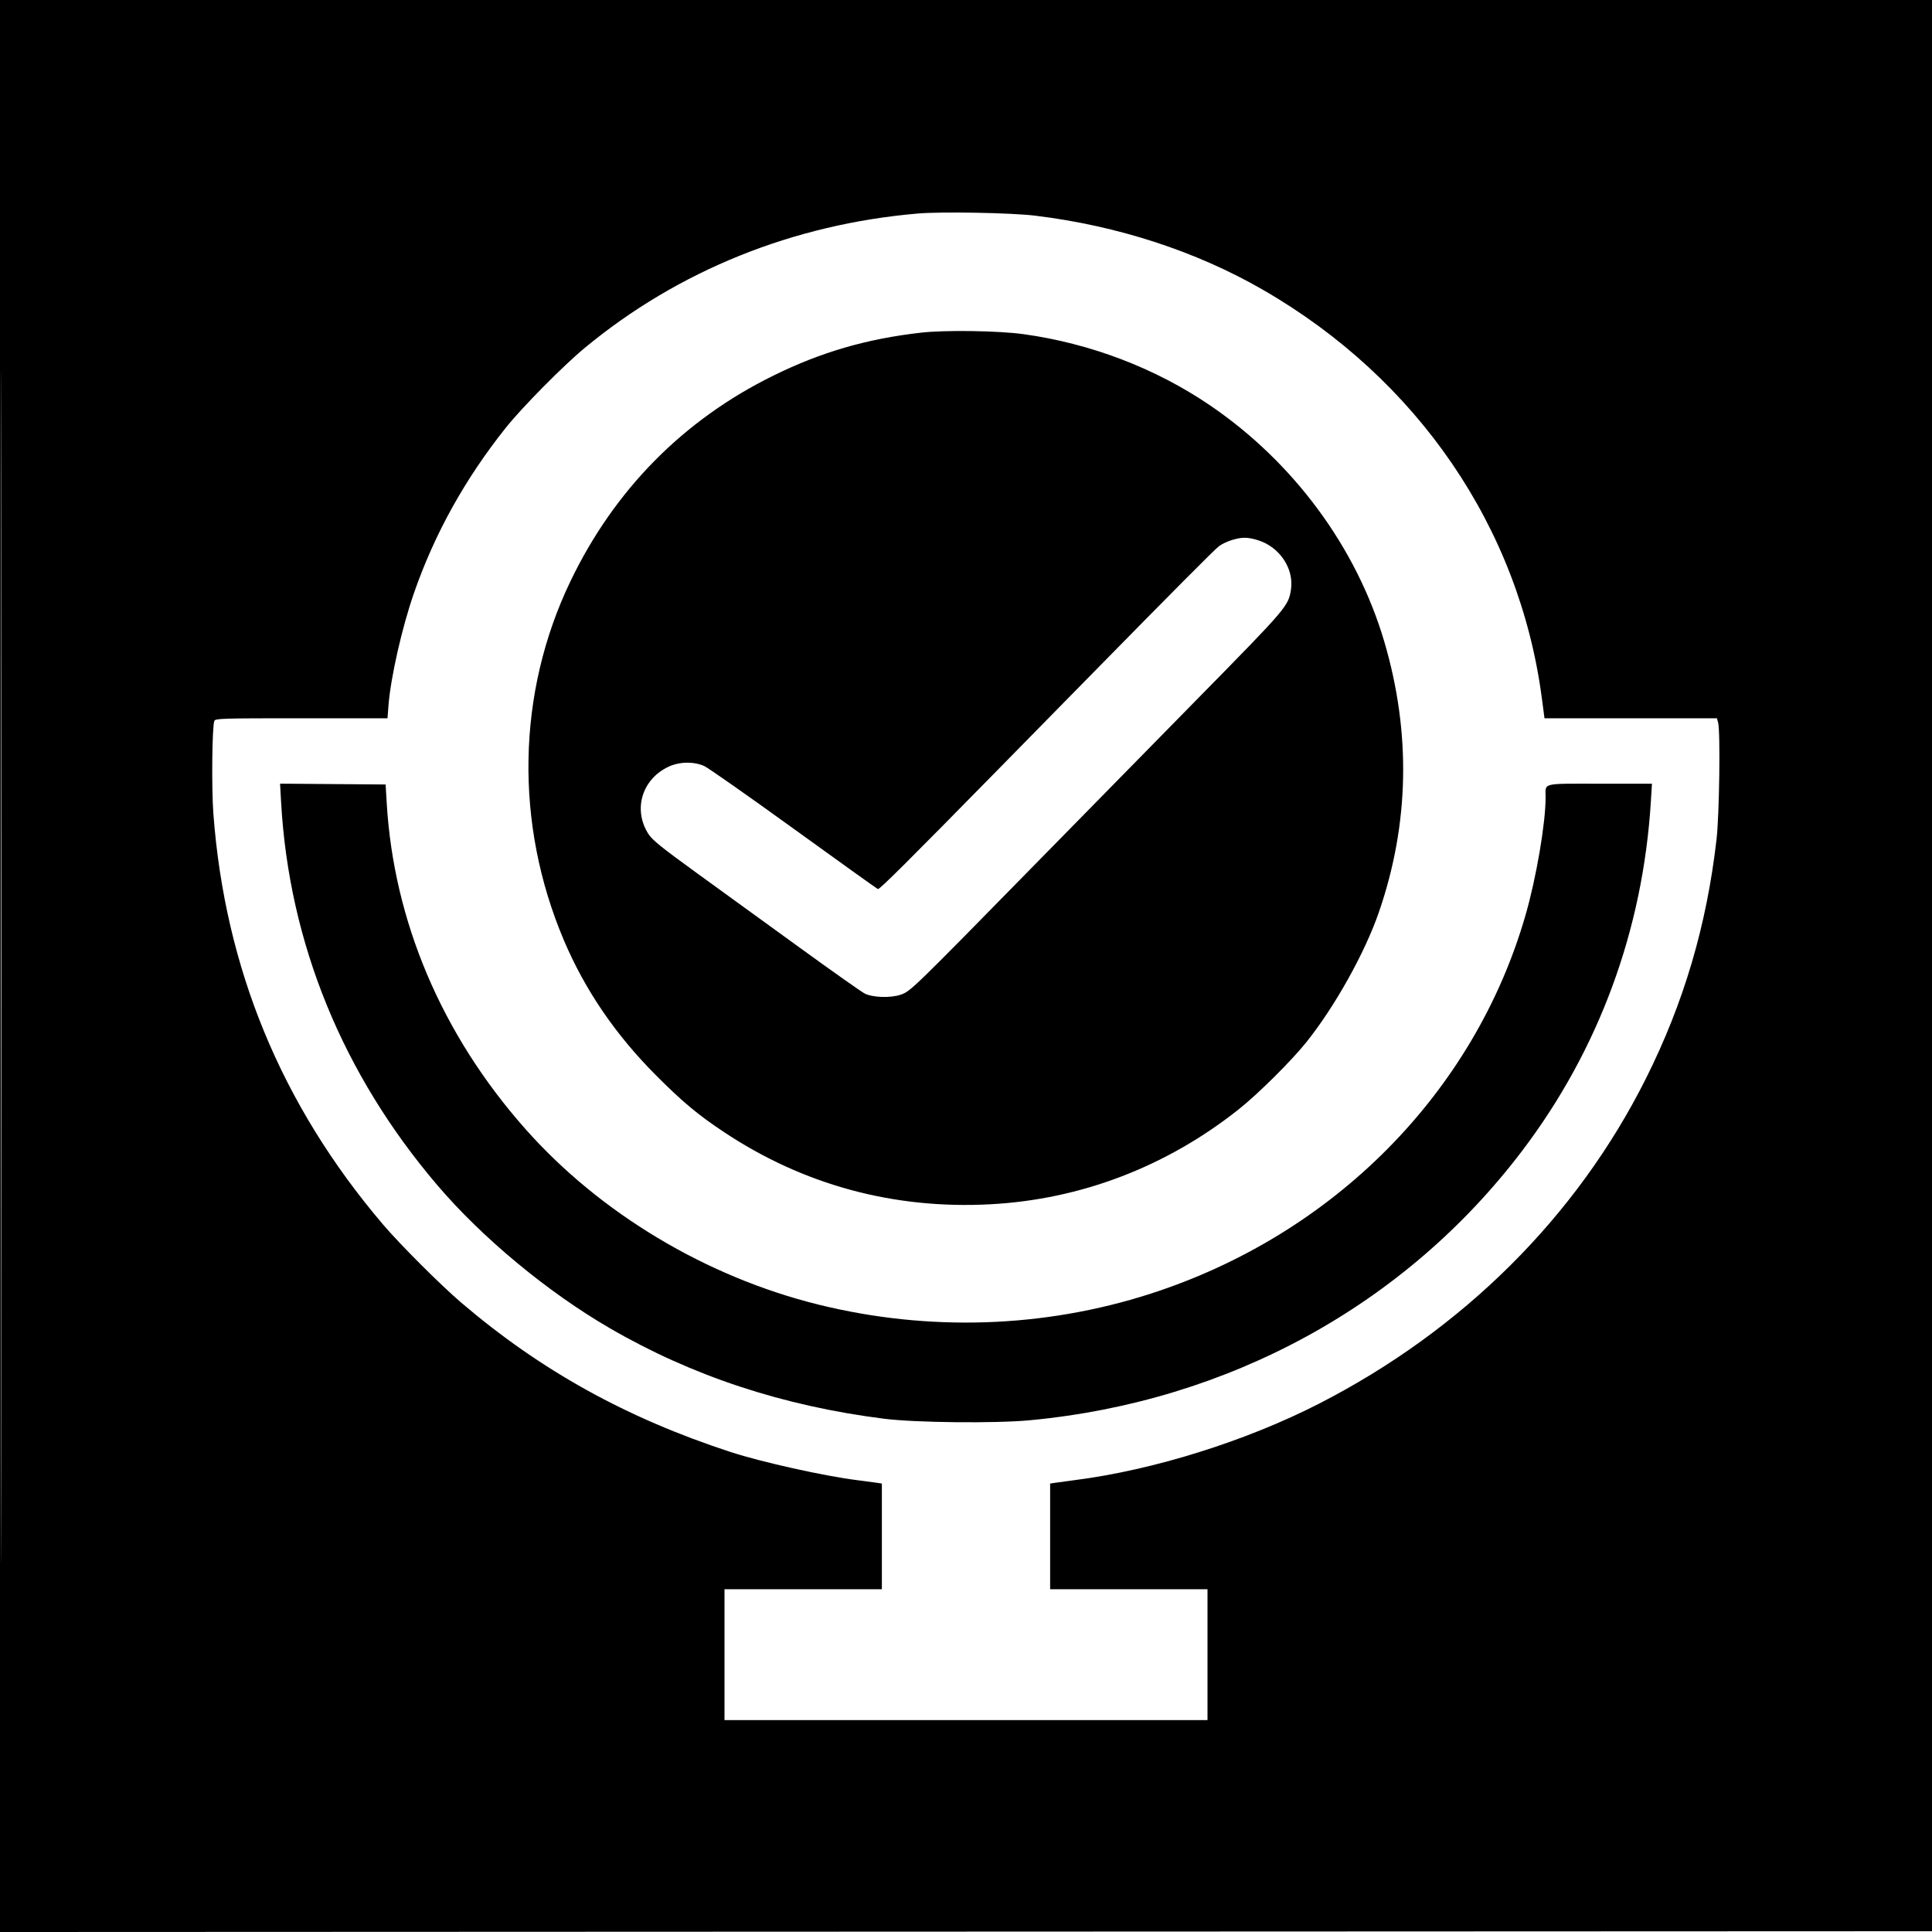 <svg xmlns="http://www.w3.org/2000/svg" width="1240" height="1240"><path d="M0 620.001v620.001l620.25-.251 620.25-.251.251-619.75.251-619.75H0v620.001m.497.499c0 341 .114 480.649.253 310.332s.139-449.317 0-620S.497 279.5.497 620.5M589 137.047c-80.034 6.896-153.652 36.592-213.602 86.165-13.828 11.434-40.282 38.18-50.73 51.288-26.199 32.871-45.729 68.018-58.967 106.119-7.713 22.2-14.983 54.254-16.36 72.131l-.636 8.25h-55.246c-51.566 0-55.289.116-55.913 1.74-1.413 3.684-1.825 43.027-.619 59.26 7.384 99.422 43.578 187.137 108.892 263.898 10.869 12.774 37.08 38.959 50.241 50.192 51.059 43.577 105.908 73.984 172.94 95.872 19.637 6.413 60.206 15.437 81 18.019 4.675.581 10.188 1.312 12.25 1.625l3.75.57V1020H465v84h310v-84H674v-67.824l3.75-.57c2.063-.313 7.575-1.059 12.25-1.658 50.438-6.46 109.71-25.026 156.61-49.055 92.301-47.29 165.357-119.976 209.824-208.76 24.291-48.502 38.986-98.322 45.288-153.537 1.812-15.878 2.525-69.315.999-74.846l-.759-2.75H991.293l-1.723-13.042c-14.439-109.261-79.707-204.766-179.042-261.988-42.951-24.742-93.142-41.081-146.028-47.536-15.392-1.879-60.229-2.703-75.5-1.387m2.155 76.454c-35.006 4.008-63.913 12.41-94.655 27.512-57.871 28.428-102.269 73.428-130.457 132.225-34.351 71.651-35.847 155.489-4.109 230.297 13.501 31.823 33.06 60.503 59.027 86.555 16.999 17.054 26.779 25.229 43.539 36.392 51.072 34.017 109.218 49.786 171.257 46.445 57.995-3.123 112.844-24.103 159.243-60.91 12.374-9.816 33.74-31.012 43.364-43.017 18.323-22.86 37.612-57.402 46.612-83.47 19.57-56.685 20.741-115.215 3.478-173.769-17.805-60.391-58.25-115.189-111.954-151.683-34.986-23.775-76.6-39.653-119.5-45.596-16.179-2.241-50.389-2.751-65.845-.981M790.5 346.66c-2.75.837-6.393 2.575-8.094 3.863-2.921 2.21-28.411 27.861-87.905 88.461l-52.523 53.5c-60.688 61.819-77.49 78.534-78.539 78.131-.608-.233-24.918-17.64-54.022-38.682-29.105-21.041-54.942-39.164-57.417-40.274-6.734-3.018-16.016-2.829-23 .469-17.02 8.038-22.831 27.552-12.84 43.121 2.526 3.937 8.288 8.589 31.219 25.206 15.467 11.207 45.221 32.779 66.121 47.936 20.9 15.157 39.575 28.339 41.5 29.292 5.266 2.608 16.772 2.948 23.228.688 6.206-2.173 7.758-3.68 85.861-83.371 28.3-28.875 75.639-77.108 105.199-107.185 56.741-57.735 57.695-58.853 59.288-69.474 2.031-13.541-7.477-27.561-21.518-31.731-6.572-1.952-10.011-1.941-16.558.05M180.441 515.237c5.142 90.17 39.51 174.26 100.378 245.6 28.84 33.8 70.818 68.579 110.681 91.7 52.872 30.665 111.041 49.851 176 58.049 20.037 2.529 71.292 3.057 93.5.964 127.77-12.045 241.016-74.054 316.041-173.05 49.188-64.905 77.477-141.773 82.527-224.25l.689-11.25h-33.521c-37.933 0-34.735-.813-34.737 8.832-.004 16.527-5.946 51.408-12.842 75.379-32.808 114.054-123.178 205.287-240.864 243.166-68.289 21.98-142.191 24.41-212.793 6.997-72.192-17.805-140.398-58.671-188.393-112.874-53.549-60.478-84.452-133.217-88.92-209.304L247.5 503.5l-33.879-.263-33.88-.264.7 12.264" fill="undefined" fill-rule="evenodd"/></svg>